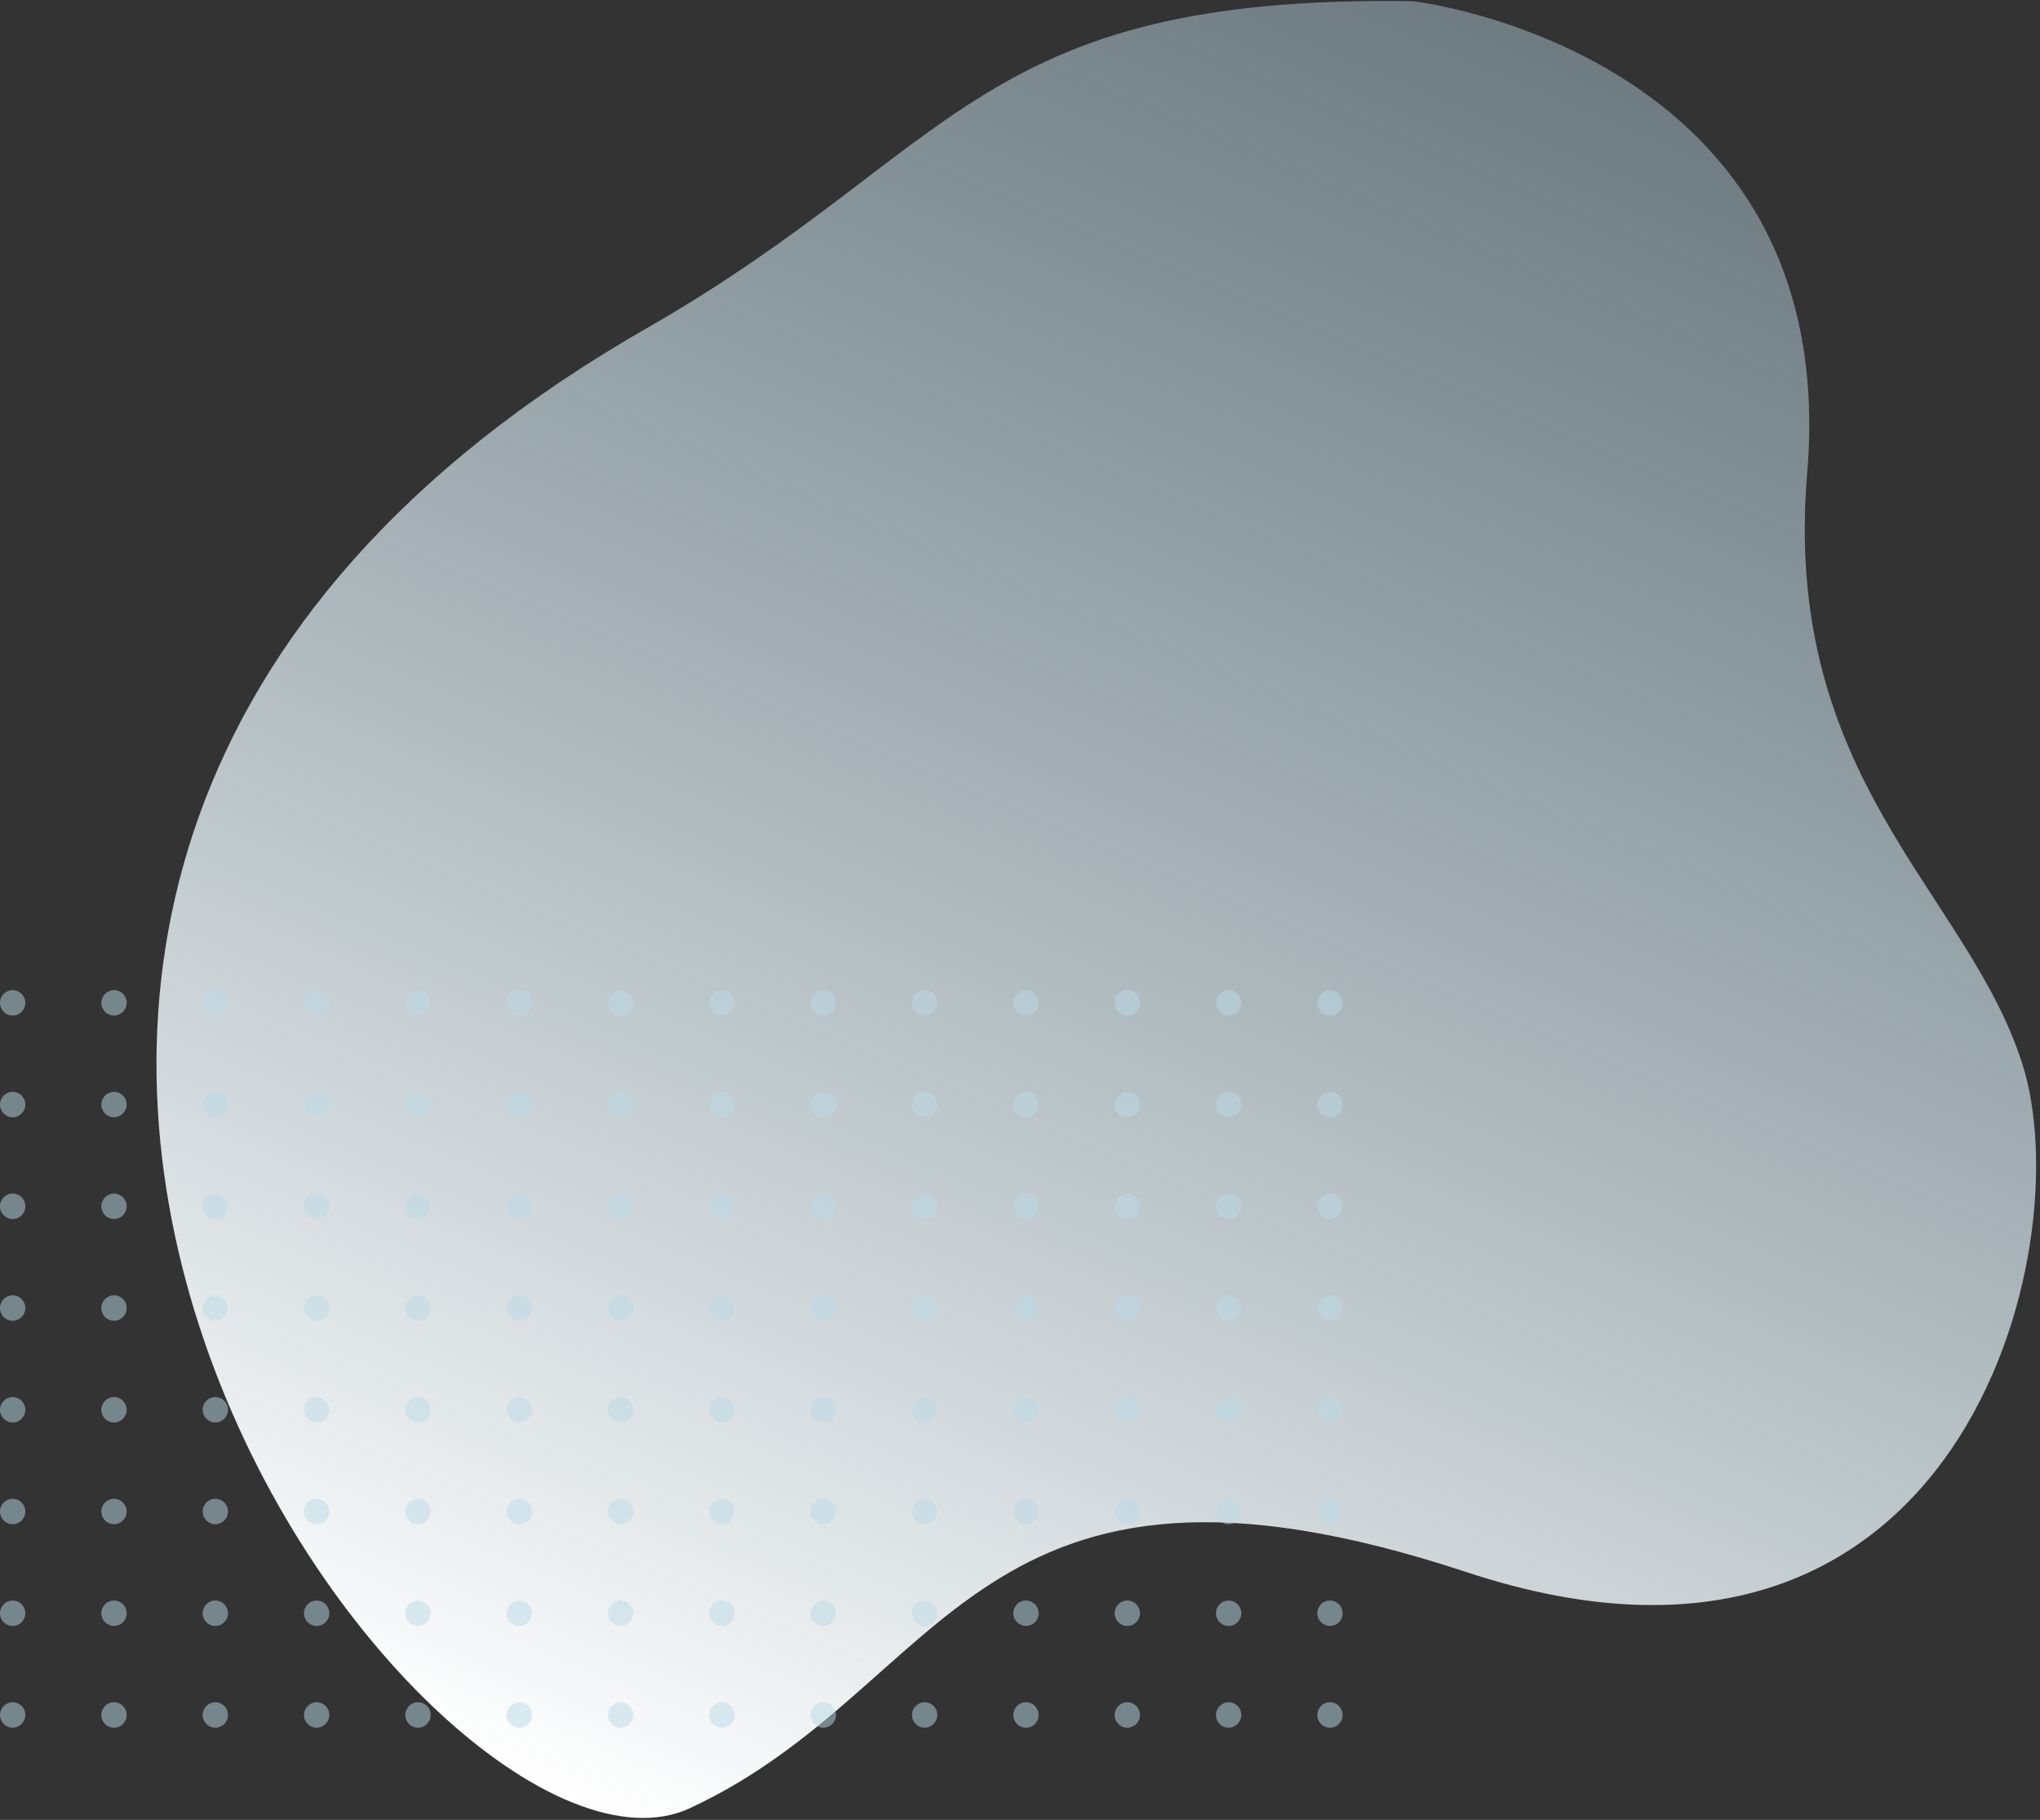 <svg width="509" height="454" viewBox="0 0 509 454" fill="none" xmlns="http://www.w3.org/2000/svg">
<rect x="0" y="0" width="509" height="454" fill="#333333" stroke="none"/>
<path fill-rule="evenodd" clip-rule="evenodd" d="M352.534 0.294C352.534 0.294 459.747 12.605 450.913 117.955C444.506 194.461 490.867 222.465 504.57 265.333C519.399 311.566 489.054 432.877 365.944 392.2C242.835 351.522 237.142 420.904 172.124 451.086C107.107 481.269 -85.72 223.269 161.476 81.809C239.265 37.238 243.673 -1.329 352.534 0.294Z" fill="url(#paint0_linear)"/>
<g opacity="0.5">
<path d="M3.16 253.345C4.906 253.345 6.321 251.924 6.321 250.172C6.321 248.42 4.906 247 3.16 247C1.415 247 0 248.42 0 250.172C0 251.924 1.415 253.345 3.16 253.345Z" fill="#BAD9E7"/>
<path d="M28.443 253.345C30.189 253.345 31.604 251.924 31.604 250.172C31.604 248.42 30.189 247 28.443 247C26.698 247 25.283 248.42 25.283 250.172C25.283 251.924 26.698 253.345 28.443 253.345Z" fill="#BAD9E7"/>
<path d="M56.887 250.172C56.887 251.924 55.472 253.345 53.726 253.345C51.981 253.345 50.566 251.924 50.566 250.172C50.566 248.42 51.981 247 53.726 247C55.472 247 56.887 248.42 56.887 250.172Z" fill="#BAD9E7"/>
<path d="M79.009 253.345C80.755 253.345 82.17 251.924 82.17 250.172C82.17 248.42 80.755 247 79.009 247C77.264 247 75.849 248.42 75.849 250.172C75.849 251.924 77.264 253.345 79.009 253.345Z" fill="#BAD9E7"/>
<path d="M107.453 250.172C107.453 251.924 106.038 253.345 104.292 253.345C102.547 253.345 101.132 251.924 101.132 250.172C101.132 248.42 102.547 247 104.292 247C106.038 247 107.453 248.42 107.453 250.172Z" fill="#BAD9E7"/>
<path d="M129.575 253.345C131.321 253.345 132.736 251.924 132.736 250.172C132.736 248.42 131.321 247 129.575 247C127.83 247 126.415 248.42 126.415 250.172C126.415 251.924 127.83 253.345 129.575 253.345Z" fill="#BAD9E7"/>
<path d="M158.019 250.172C158.019 251.924 156.604 253.345 154.858 253.345C153.113 253.345 151.698 251.924 151.698 250.172C151.698 248.42 153.113 247 154.858 247C156.604 247 158.019 248.42 158.019 250.172Z" fill="#BAD9E7"/>
<path d="M180.142 253.345C181.887 253.345 183.302 251.924 183.302 250.172C183.302 248.42 181.887 247 180.142 247C178.396 247 176.981 248.42 176.981 250.172C176.981 251.924 178.396 253.345 180.142 253.345Z" fill="#BAD9E7"/>
<path d="M208.585 250.172C208.585 251.924 207.17 253.345 205.425 253.345C203.679 253.345 202.264 251.924 202.264 250.172C202.264 248.42 203.679 247 205.425 247C207.17 247 208.585 248.42 208.585 250.172Z" fill="#BAD9E7"/>
<path d="M230.708 253.345C232.453 253.345 233.868 251.924 233.868 250.172C233.868 248.42 232.453 247 230.708 247C228.962 247 227.547 248.42 227.547 250.172C227.547 251.924 228.962 253.345 230.708 253.345Z" fill="#BAD9E7"/>
<path d="M259.151 250.172C259.151 251.924 257.736 253.345 255.991 253.345C254.245 253.345 252.83 251.924 252.83 250.172C252.83 248.42 254.245 247 255.991 247C257.736 247 259.151 248.42 259.151 250.172Z" fill="#BAD9E7"/>
<path d="M281.274 253.345C283.019 253.345 284.434 251.924 284.434 250.172C284.434 248.42 283.019 247 281.274 247C279.528 247 278.113 248.42 278.113 250.172C278.113 251.924 279.528 253.345 281.274 253.345Z" fill="#BAD9E7"/>
<path d="M309.717 250.172C309.717 251.924 308.302 253.345 306.557 253.345C304.811 253.345 303.396 251.924 303.396 250.172C303.396 248.42 304.811 247 306.557 247C308.302 247 309.717 248.42 309.717 250.172Z" fill="#BAD9E7"/>
<path d="M331.84 253.345C333.585 253.345 335 251.924 335 250.172C335 248.42 333.585 247 331.84 247C330.094 247 328.679 248.42 328.679 250.172C328.679 251.924 330.094 253.345 331.84 253.345Z" fill="#BAD9E7"/>
<path d="M6.321 275.552C6.321 277.304 4.906 278.724 3.16 278.724C1.415 278.724 0 277.304 0 275.552C0 273.8 1.415 272.379 3.16 272.379C4.906 272.379 6.321 273.8 6.321 275.552Z" fill="#BAD9E7"/>
<path d="M28.443 278.724C30.189 278.724 31.604 277.304 31.604 275.552C31.604 273.8 30.189 272.379 28.443 272.379C26.698 272.379 25.283 273.8 25.283 275.552C25.283 277.304 26.698 278.724 28.443 278.724Z" fill="#BAD9E7"/>
<path d="M56.887 275.552C56.887 277.304 55.472 278.724 53.726 278.724C51.981 278.724 50.566 277.304 50.566 275.552C50.566 273.8 51.981 272.379 53.726 272.379C55.472 272.379 56.887 273.8 56.887 275.552Z" fill="#BAD9E7"/>
<path d="M79.009 278.724C80.755 278.724 82.17 277.304 82.17 275.552C82.17 273.8 80.755 272.379 79.009 272.379C77.264 272.379 75.849 273.8 75.849 275.552C75.849 277.304 77.264 278.724 79.009 278.724Z" fill="#BAD9E7"/>
<path d="M107.453 275.552C107.453 277.304 106.038 278.724 104.292 278.724C102.547 278.724 101.132 277.304 101.132 275.552C101.132 273.8 102.547 272.379 104.292 272.379C106.038 272.379 107.453 273.8 107.453 275.552Z" fill="#BAD9E7"/>
<path d="M129.575 278.724C131.321 278.724 132.736 277.304 132.736 275.552C132.736 273.8 131.321 272.379 129.575 272.379C127.83 272.379 126.415 273.8 126.415 275.552C126.415 277.304 127.83 278.724 129.575 278.724Z" fill="#BAD9E7"/>
<path d="M158.019 275.552C158.019 277.304 156.604 278.724 154.858 278.724C153.113 278.724 151.698 277.304 151.698 275.552C151.698 273.8 153.113 272.379 154.858 272.379C156.604 272.379 158.019 273.8 158.019 275.552Z" fill="#BAD9E7"/>
<path d="M180.142 278.724C181.887 278.724 183.302 277.304 183.302 275.552C183.302 273.8 181.887 272.379 180.142 272.379C178.396 272.379 176.981 273.8 176.981 275.552C176.981 277.304 178.396 278.724 180.142 278.724Z" fill="#BAD9E7"/>
<path d="M208.585 275.552C208.585 277.304 207.17 278.724 205.425 278.724C203.679 278.724 202.264 277.304 202.264 275.552C202.264 273.8 203.679 272.379 205.425 272.379C207.17 272.379 208.585 273.8 208.585 275.552Z" fill="#BAD9E7"/>
<path d="M230.708 278.724C232.453 278.724 233.868 277.304 233.868 275.552C233.868 273.8 232.453 272.379 230.708 272.379C228.962 272.379 227.547 273.8 227.547 275.552C227.547 277.304 228.962 278.724 230.708 278.724Z" fill="#BAD9E7"/>
<path d="M259.151 275.552C259.151 277.304 257.736 278.724 255.991 278.724C254.245 278.724 252.83 277.304 252.83 275.552C252.83 273.8 254.245 272.379 255.991 272.379C257.736 272.379 259.151 273.8 259.151 275.552Z" fill="#BAD9E7"/>
<path d="M281.274 278.724C283.019 278.724 284.434 277.304 284.434 275.552C284.434 273.8 283.019 272.379 281.274 272.379C279.528 272.379 278.113 273.8 278.113 275.552C278.113 277.304 279.528 278.724 281.274 278.724Z" fill="#BAD9E7"/>
<path d="M309.717 275.552C309.717 277.304 308.302 278.724 306.557 278.724C304.811 278.724 303.396 277.304 303.396 275.552C303.396 273.8 304.811 272.379 306.557 272.379C308.302 272.379 309.717 273.8 309.717 275.552Z" fill="#BAD9E7"/>
<path d="M331.84 278.724C333.585 278.724 335 277.304 335 275.552C335 273.8 333.585 272.379 331.84 272.379C330.094 272.379 328.679 273.8 328.679 275.552C328.679 277.304 330.094 278.724 331.84 278.724Z" fill="#BAD9E7"/>
<path d="M6.321 300.931C6.321 302.683 4.906 304.103 3.16 304.103C1.415 304.103 0 302.683 0 300.931C0 299.179 1.415 297.759 3.16 297.759C4.906 297.759 6.321 299.179 6.321 300.931Z" fill="#BAD9E7"/>
<path d="M28.443 304.103C30.189 304.103 31.604 302.683 31.604 300.931C31.604 299.179 30.189 297.759 28.443 297.759C26.698 297.759 25.283 299.179 25.283 300.931C25.283 302.683 26.698 304.103 28.443 304.103Z" fill="#BAD9E7"/>
<path d="M56.887 300.931C56.887 302.683 55.472 304.103 53.726 304.103C51.981 304.103 50.566 302.683 50.566 300.931C50.566 299.179 51.981 297.759 53.726 297.759C55.472 297.759 56.887 299.179 56.887 300.931Z" fill="#BAD9E7"/>
<path d="M79.009 304.103C80.755 304.103 82.17 302.683 82.17 300.931C82.17 299.179 80.755 297.759 79.009 297.759C77.264 297.759 75.849 299.179 75.849 300.931C75.849 302.683 77.264 304.103 79.009 304.103Z" fill="#BAD9E7"/>
<path d="M107.453 300.931C107.453 302.683 106.038 304.103 104.292 304.103C102.547 304.103 101.132 302.683 101.132 300.931C101.132 299.179 102.547 297.759 104.292 297.759C106.038 297.759 107.453 299.179 107.453 300.931Z" fill="#BAD9E7"/>
<path d="M129.575 304.103C131.321 304.103 132.736 302.683 132.736 300.931C132.736 299.179 131.321 297.759 129.575 297.759C127.83 297.759 126.415 299.179 126.415 300.931C126.415 302.683 127.83 304.103 129.575 304.103Z" fill="#BAD9E7"/>
<path d="M158.019 300.931C158.019 302.683 156.604 304.103 154.858 304.103C153.113 304.103 151.698 302.683 151.698 300.931C151.698 299.179 153.113 297.759 154.858 297.759C156.604 297.759 158.019 299.179 158.019 300.931Z" fill="#BAD9E7"/>
<path d="M180.142 304.103C181.887 304.103 183.302 302.683 183.302 300.931C183.302 299.179 181.887 297.759 180.142 297.759C178.396 297.759 176.981 299.179 176.981 300.931C176.981 302.683 178.396 304.103 180.142 304.103Z" fill="#BAD9E7"/>
<path d="M208.585 300.931C208.585 302.683 207.17 304.103 205.425 304.103C203.679 304.103 202.264 302.683 202.264 300.931C202.264 299.179 203.679 297.759 205.425 297.759C207.17 297.759 208.585 299.179 208.585 300.931Z" fill="#BAD9E7"/>
<path d="M230.708 304.103C232.453 304.103 233.868 302.683 233.868 300.931C233.868 299.179 232.453 297.759 230.708 297.759C228.962 297.759 227.547 299.179 227.547 300.931C227.547 302.683 228.962 304.103 230.708 304.103Z" fill="#BAD9E7"/>
<path d="M259.151 300.931C259.151 302.683 257.736 304.103 255.991 304.103C254.245 304.103 252.83 302.683 252.83 300.931C252.83 299.179 254.245 297.759 255.991 297.759C257.736 297.759 259.151 299.179 259.151 300.931Z" fill="#BAD9E7"/>
<path d="M281.274 304.103C283.019 304.103 284.434 302.683 284.434 300.931C284.434 299.179 283.019 297.759 281.274 297.759C279.528 297.759 278.113 299.179 278.113 300.931C278.113 302.683 279.528 304.103 281.274 304.103Z" fill="#BAD9E7"/>
<path d="M309.717 300.931C309.717 302.683 308.302 304.103 306.557 304.103C304.811 304.103 303.396 302.683 303.396 300.931C303.396 299.179 304.811 297.759 306.557 297.759C308.302 297.759 309.717 299.179 309.717 300.931Z" fill="#BAD9E7"/>
<path d="M331.84 304.103C333.585 304.103 335 302.683 335 300.931C335 299.179 333.585 297.759 331.84 297.759C330.094 297.759 328.679 299.179 328.679 300.931C328.679 302.683 330.094 304.103 331.84 304.103Z" fill="#BAD9E7"/>
<path d="M6.321 326.31C6.321 328.062 4.906 329.483 3.16 329.483C1.415 329.483 0 328.062 0 326.31C0 324.558 1.415 323.138 3.16 323.138C4.906 323.138 6.321 324.558 6.321 326.31Z" fill="#BAD9E7"/>
<path d="M28.443 329.483C30.189 329.483 31.604 328.062 31.604 326.31C31.604 324.558 30.189 323.138 28.443 323.138C26.698 323.138 25.283 324.558 25.283 326.31C25.283 328.062 26.698 329.483 28.443 329.483Z" fill="#BAD9E7"/>
<path d="M56.887 326.31C56.887 328.062 55.472 329.483 53.726 329.483C51.981 329.483 50.566 328.062 50.566 326.31C50.566 324.558 51.981 323.138 53.726 323.138C55.472 323.138 56.887 324.558 56.887 326.31Z" fill="#BAD9E7"/>
<path d="M79.009 329.483C80.755 329.483 82.17 328.062 82.17 326.31C82.17 324.558 80.755 323.138 79.009 323.138C77.264 323.138 75.849 324.558 75.849 326.31C75.849 328.062 77.264 329.483 79.009 329.483Z" fill="#BAD9E7"/>
<path d="M107.453 326.31C107.453 328.062 106.038 329.483 104.292 329.483C102.547 329.483 101.132 328.062 101.132 326.31C101.132 324.558 102.547 323.138 104.292 323.138C106.038 323.138 107.453 324.558 107.453 326.31Z" fill="#BAD9E7"/>
<path d="M129.575 329.483C131.321 329.483 132.736 328.062 132.736 326.31C132.736 324.558 131.321 323.138 129.575 323.138C127.83 323.138 126.415 324.558 126.415 326.31C126.415 328.062 127.83 329.483 129.575 329.483Z" fill="#BAD9E7"/>
<path d="M158.019 326.31C158.019 328.062 156.604 329.483 154.858 329.483C153.113 329.483 151.698 328.062 151.698 326.31C151.698 324.558 153.113 323.138 154.858 323.138C156.604 323.138 158.019 324.558 158.019 326.31Z" fill="#BAD9E7"/>
<path d="M180.142 329.483C181.887 329.483 183.302 328.062 183.302 326.31C183.302 324.558 181.887 323.138 180.142 323.138C178.396 323.138 176.981 324.558 176.981 326.31C176.981 328.062 178.396 329.483 180.142 329.483Z" fill="#BAD9E7"/>
<path d="M208.585 326.31C208.585 328.062 207.17 329.483 205.425 329.483C203.679 329.483 202.264 328.062 202.264 326.31C202.264 324.558 203.679 323.138 205.425 323.138C207.17 323.138 208.585 324.558 208.585 326.31Z" fill="#BAD9E7"/>
<path d="M230.708 329.483C232.453 329.483 233.868 328.062 233.868 326.31C233.868 324.558 232.453 323.138 230.708 323.138C228.962 323.138 227.547 324.558 227.547 326.31C227.547 328.062 228.962 329.483 230.708 329.483Z" fill="#BAD9E7"/>
<path d="M259.151 326.31C259.151 328.062 257.736 329.483 255.991 329.483C254.245 329.483 252.83 328.062 252.83 326.31C252.83 324.558 254.245 323.138 255.991 323.138C257.736 323.138 259.151 324.558 259.151 326.31Z" fill="#BAD9E7"/>
<path d="M281.274 329.483C283.019 329.483 284.434 328.062 284.434 326.31C284.434 324.558 283.019 323.138 281.274 323.138C279.528 323.138 278.113 324.558 278.113 326.31C278.113 328.062 279.528 329.483 281.274 329.483Z" fill="#BAD9E7"/>
<path d="M309.717 326.31C309.717 328.062 308.302 329.483 306.557 329.483C304.811 329.483 303.396 328.062 303.396 326.31C303.396 324.558 304.811 323.138 306.557 323.138C308.302 323.138 309.717 324.558 309.717 326.31Z" fill="#BAD9E7"/>
<path d="M331.84 329.483C333.585 329.483 335 328.062 335 326.31C335 324.558 333.585 323.138 331.84 323.138C330.094 323.138 328.679 324.558 328.679 326.31C328.679 328.062 330.094 329.483 331.84 329.483Z" fill="#BAD9E7"/>
<path d="M6.321 351.69C6.321 353.442 4.906 354.862 3.16 354.862C1.415 354.862 0 353.442 0 351.69C0 349.938 1.415 348.517 3.16 348.517C4.906 348.517 6.321 349.938 6.321 351.69Z" fill="#BAD9E7"/>
<path d="M28.443 354.862C30.189 354.862 31.604 353.442 31.604 351.69C31.604 349.938 30.189 348.517 28.443 348.517C26.698 348.517 25.283 349.938 25.283 351.69C25.283 353.442 26.698 354.862 28.443 354.862Z" fill="#BAD9E7"/>
<path d="M56.887 351.69C56.887 353.442 55.472 354.862 53.726 354.862C51.981 354.862 50.566 353.442 50.566 351.69C50.566 349.938 51.981 348.517 53.726 348.517C55.472 348.517 56.887 349.938 56.887 351.69Z" fill="#BAD9E7"/>
<path d="M79.009 354.862C80.755 354.862 82.17 353.442 82.17 351.69C82.17 349.938 80.755 348.517 79.009 348.517C77.264 348.517 75.849 349.938 75.849 351.69C75.849 353.442 77.264 354.862 79.009 354.862Z" fill="#BAD9E7"/>
<path d="M107.453 351.69C107.453 353.442 106.038 354.862 104.292 354.862C102.547 354.862 101.132 353.442 101.132 351.69C101.132 349.938 102.547 348.517 104.292 348.517C106.038 348.517 107.453 349.938 107.453 351.69Z" fill="#BAD9E7"/>
<path d="M129.575 354.862C131.321 354.862 132.736 353.442 132.736 351.69C132.736 349.938 131.321 348.517 129.575 348.517C127.83 348.517 126.415 349.938 126.415 351.69C126.415 353.442 127.83 354.862 129.575 354.862Z" fill="#BAD9E7"/>
<path d="M158.019 351.69C158.019 353.442 156.604 354.862 154.858 354.862C153.113 354.862 151.698 353.442 151.698 351.69C151.698 349.938 153.113 348.517 154.858 348.517C156.604 348.517 158.019 349.938 158.019 351.69Z" fill="#BAD9E7"/>
<path d="M180.142 354.862C181.887 354.862 183.302 353.442 183.302 351.69C183.302 349.938 181.887 348.517 180.142 348.517C178.396 348.517 176.981 349.938 176.981 351.69C176.981 353.442 178.396 354.862 180.142 354.862Z" fill="#BAD9E7"/>
<path d="M208.585 351.69C208.585 353.442 207.17 354.862 205.425 354.862C203.679 354.862 202.264 353.442 202.264 351.69C202.264 349.938 203.679 348.517 205.425 348.517C207.17 348.517 208.585 349.938 208.585 351.69Z" fill="#BAD9E7"/>
<path d="M230.708 354.862C232.453 354.862 233.868 353.442 233.868 351.69C233.868 349.938 232.453 348.517 230.708 348.517C228.962 348.517 227.547 349.938 227.547 351.69C227.547 353.442 228.962 354.862 230.708 354.862Z" fill="#BAD9E7"/>
<path d="M259.151 351.69C259.151 353.442 257.736 354.862 255.991 354.862C254.245 354.862 252.83 353.442 252.83 351.69C252.83 349.938 254.245 348.517 255.991 348.517C257.736 348.517 259.151 349.938 259.151 351.69Z" fill="#BAD9E7"/>
<path d="M281.274 354.862C283.019 354.862 284.434 353.442 284.434 351.69C284.434 349.938 283.019 348.517 281.274 348.517C279.528 348.517 278.113 349.938 278.113 351.69C278.113 353.442 279.528 354.862 281.274 354.862Z" fill="#BAD9E7"/>
<path d="M309.717 351.69C309.717 353.442 308.302 354.862 306.557 354.862C304.811 354.862 303.396 353.442 303.396 351.69C303.396 349.938 304.811 348.517 306.557 348.517C308.302 348.517 309.717 349.938 309.717 351.69Z" fill="#BAD9E7"/>
<path d="M331.84 354.862C333.585 354.862 335 353.442 335 351.69C335 349.938 333.585 348.517 331.84 348.517C330.094 348.517 328.679 349.938 328.679 351.69C328.679 353.442 330.094 354.862 331.84 354.862Z" fill="#BAD9E7"/>
<path d="M6.321 377.069C6.321 378.821 4.906 380.241 3.16 380.241C1.415 380.241 0 378.821 0 377.069C0 375.317 1.415 373.897 3.16 373.897C4.906 373.897 6.321 375.317 6.321 377.069Z" fill="#BAD9E7"/>
<path d="M28.443 380.241C30.189 380.241 31.604 378.821 31.604 377.069C31.604 375.317 30.189 373.897 28.443 373.897C26.698 373.897 25.283 375.317 25.283 377.069C25.283 378.821 26.698 380.241 28.443 380.241Z" fill="#BAD9E7"/>
<path d="M56.887 377.069C56.887 378.821 55.472 380.241 53.726 380.241C51.981 380.241 50.566 378.821 50.566 377.069C50.566 375.317 51.981 373.897 53.726 373.897C55.472 373.897 56.887 375.317 56.887 377.069Z" fill="#BAD9E7"/>
<path d="M79.009 380.241C80.755 380.241 82.17 378.821 82.17 377.069C82.17 375.317 80.755 373.897 79.009 373.897C77.264 373.897 75.849 375.317 75.849 377.069C75.849 378.821 77.264 380.241 79.009 380.241Z" fill="#BAD9E7"/>
<path d="M107.453 377.069C107.453 378.821 106.038 380.241 104.292 380.241C102.547 380.241 101.132 378.821 101.132 377.069C101.132 375.317 102.547 373.897 104.292 373.897C106.038 373.897 107.453 375.317 107.453 377.069Z" fill="#BAD9E7"/>
<path d="M129.575 380.241C131.321 380.241 132.736 378.821 132.736 377.069C132.736 375.317 131.321 373.897 129.575 373.897C127.83 373.897 126.415 375.317 126.415 377.069C126.415 378.821 127.83 380.241 129.575 380.241Z" fill="#BAD9E7"/>
<path d="M158.019 377.069C158.019 378.821 156.604 380.241 154.858 380.241C153.113 380.241 151.698 378.821 151.698 377.069C151.698 375.317 153.113 373.897 154.858 373.897C156.604 373.897 158.019 375.317 158.019 377.069Z" fill="#BAD9E7"/>
<path d="M180.142 380.241C181.887 380.241 183.302 378.821 183.302 377.069C183.302 375.317 181.887 373.897 180.142 373.897C178.396 373.897 176.981 375.317 176.981 377.069C176.981 378.821 178.396 380.241 180.142 380.241Z" fill="#BAD9E7"/>
<path d="M208.585 377.069C208.585 378.821 207.17 380.241 205.425 380.241C203.679 380.241 202.264 378.821 202.264 377.069C202.264 375.317 203.679 373.897 205.425 373.897C207.17 373.897 208.585 375.317 208.585 377.069Z" fill="#BAD9E7"/>
<path d="M230.708 380.241C232.453 380.241 233.868 378.821 233.868 377.069C233.868 375.317 232.453 373.897 230.708 373.897C228.962 373.897 227.547 375.317 227.547 377.069C227.547 378.821 228.962 380.241 230.708 380.241Z" fill="#BAD9E7"/>
<path d="M259.151 377.069C259.151 378.821 257.736 380.241 255.991 380.241C254.245 380.241 252.83 378.821 252.83 377.069C252.83 375.317 254.245 373.897 255.991 373.897C257.736 373.897 259.151 375.317 259.151 377.069Z" fill="#BAD9E7"/>
<path d="M281.274 380.241C283.019 380.241 284.434 378.821 284.434 377.069C284.434 375.317 283.019 373.897 281.274 373.897C279.528 373.897 278.113 375.317 278.113 377.069C278.113 378.821 279.528 380.241 281.274 380.241Z" fill="#BAD9E7"/>
<path d="M309.717 377.069C309.717 378.821 308.302 380.241 306.557 380.241C304.811 380.241 303.396 378.821 303.396 377.069C303.396 375.317 304.811 373.897 306.557 373.897C308.302 373.897 309.717 375.317 309.717 377.069Z" fill="#BAD9E7"/>
<path d="M331.84 380.241C333.585 380.241 335 378.821 335 377.069C335 375.317 333.585 373.897 331.84 373.897C330.094 373.897 328.679 375.317 328.679 377.069C328.679 378.821 330.094 380.241 331.84 380.241Z" fill="#BAD9E7"/>
<path d="M6.321 402.448C6.321 404.2 4.906 405.621 3.16 405.621C1.415 405.621 0 404.2 0 402.448C0 400.696 1.415 399.276 3.16 399.276C4.906 399.276 6.321 400.696 6.321 402.448Z" fill="#BAD9E7"/>
<path d="M28.443 405.621C30.189 405.621 31.604 404.2 31.604 402.448C31.604 400.696 30.189 399.276 28.443 399.276C26.698 399.276 25.283 400.696 25.283 402.448C25.283 404.2 26.698 405.621 28.443 405.621Z" fill="#BAD9E7"/>
<path d="M56.887 402.448C56.887 404.2 55.472 405.621 53.726 405.621C51.981 405.621 50.566 404.2 50.566 402.448C50.566 400.696 51.981 399.276 53.726 399.276C55.472 399.276 56.887 400.696 56.887 402.448Z" fill="#BAD9E7"/>
<path d="M79.009 405.621C80.755 405.621 82.17 404.2 82.17 402.448C82.17 400.696 80.755 399.276 79.009 399.276C77.264 399.276 75.849 400.696 75.849 402.448C75.849 404.2 77.264 405.621 79.009 405.621Z" fill="#BAD9E7"/>
<path d="M107.453 402.448C107.453 404.2 106.038 405.621 104.292 405.621C102.547 405.621 101.132 404.2 101.132 402.448C101.132 400.696 102.547 399.276 104.292 399.276C106.038 399.276 107.453 400.696 107.453 402.448Z" fill="#BAD9E7"/>
<path d="M129.575 405.621C131.321 405.621 132.736 404.2 132.736 402.448C132.736 400.696 131.321 399.276 129.575 399.276C127.83 399.276 126.415 400.696 126.415 402.448C126.415 404.2 127.83 405.621 129.575 405.621Z" fill="#BAD9E7"/>
<path d="M158.019 402.448C158.019 404.2 156.604 405.621 154.858 405.621C153.113 405.621 151.698 404.2 151.698 402.448C151.698 400.696 153.113 399.276 154.858 399.276C156.604 399.276 158.019 400.696 158.019 402.448Z" fill="#BAD9E7"/>
<path d="M180.142 405.621C181.887 405.621 183.302 404.2 183.302 402.448C183.302 400.696 181.887 399.276 180.142 399.276C178.396 399.276 176.981 400.696 176.981 402.448C176.981 404.2 178.396 405.621 180.142 405.621Z" fill="#BAD9E7"/>
<path d="M208.585 402.448C208.585 404.2 207.17 405.621 205.425 405.621C203.679 405.621 202.264 404.2 202.264 402.448C202.264 400.696 203.679 399.276 205.425 399.276C207.17 399.276 208.585 400.696 208.585 402.448Z" fill="#BAD9E7"/>
<path d="M230.708 405.621C232.453 405.621 233.868 404.2 233.868 402.448C233.868 400.696 232.453 399.276 230.708 399.276C228.962 399.276 227.547 400.696 227.547 402.448C227.547 404.2 228.962 405.621 230.708 405.621Z" fill="#BAD9E7"/>
<path d="M259.151 402.448C259.151 404.2 257.736 405.621 255.991 405.621C254.245 405.621 252.83 404.2 252.83 402.448C252.83 400.696 254.245 399.276 255.991 399.276C257.736 399.276 259.151 400.696 259.151 402.448Z" fill="#BAD9E7"/>
<path d="M281.274 405.621C283.019 405.621 284.434 404.2 284.434 402.448C284.434 400.696 283.019 399.276 281.274 399.276C279.528 399.276 278.113 400.696 278.113 402.448C278.113 404.2 279.528 405.621 281.274 405.621Z" fill="#BAD9E7"/>
<path d="M309.717 402.448C309.717 404.2 308.302 405.621 306.557 405.621C304.811 405.621 303.396 404.2 303.396 402.448C303.396 400.696 304.811 399.276 306.557 399.276C308.302 399.276 309.717 400.696 309.717 402.448Z" fill="#BAD9E7"/>
<path d="M331.84 405.621C333.585 405.621 335 404.2 335 402.448C335 400.696 333.585 399.276 331.84 399.276C330.094 399.276 328.679 400.696 328.679 402.448C328.679 404.2 330.094 405.621 331.84 405.621Z" fill="#BAD9E7"/>
<path d="M6.321 427.828C6.321 429.58 4.906 431 3.16 431C1.415 431 0 429.58 0 427.828C0 426.076 1.415 424.655 3.16 424.655C4.906 424.655 6.321 426.076 6.321 427.828Z" fill="#BAD9E7"/>
<path d="M28.443 431C30.189 431 31.604 429.58 31.604 427.828C31.604 426.076 30.189 424.655 28.443 424.655C26.698 424.655 25.283 426.076 25.283 427.828C25.283 429.58 26.698 431 28.443 431Z" fill="#BAD9E7"/>
<path d="M56.887 427.828C56.887 429.58 55.472 431 53.726 431C51.981 431 50.566 429.58 50.566 427.828C50.566 426.076 51.981 424.655 53.726 424.655C55.472 424.655 56.887 426.076 56.887 427.828Z" fill="#BAD9E7"/>
<path d="M79.009 431C80.755 431 82.17 429.58 82.17 427.828C82.17 426.076 80.755 424.655 79.009 424.655C77.264 424.655 75.849 426.076 75.849 427.828C75.849 429.58 77.264 431 79.009 431Z" fill="#BAD9E7"/>
<path d="M107.453 427.828C107.453 429.58 106.038 431 104.292 431C102.547 431 101.132 429.58 101.132 427.828C101.132 426.076 102.547 424.655 104.292 424.655C106.038 424.655 107.453 426.076 107.453 427.828Z" fill="#BAD9E7"/>
<path d="M129.575 431C131.321 431 132.736 429.58 132.736 427.828C132.736 426.076 131.321 424.655 129.575 424.655C127.83 424.655 126.415 426.076 126.415 427.828C126.415 429.58 127.83 431 129.575 431Z" fill="#BAD9E7"/>
<path d="M158.019 427.828C158.019 429.58 156.604 431 154.858 431C153.113 431 151.698 429.58 151.698 427.828C151.698 426.076 153.113 424.655 154.858 424.655C156.604 424.655 158.019 426.076 158.019 427.828Z" fill="#BAD9E7"/>
<path d="M180.142 431C181.887 431 183.302 429.58 183.302 427.828C183.302 426.076 181.887 424.655 180.142 424.655C178.396 424.655 176.981 426.076 176.981 427.828C176.981 429.58 178.396 431 180.142 431Z" fill="#BAD9E7"/>
<path d="M208.585 427.828C208.585 429.58 207.17 431 205.425 431C203.679 431 202.264 429.58 202.264 427.828C202.264 426.076 203.679 424.655 205.425 424.655C207.17 424.655 208.585 426.076 208.585 427.828Z" fill="#BAD9E7"/>
<path d="M230.708 431C232.453 431 233.868 429.58 233.868 427.828C233.868 426.076 232.453 424.655 230.708 424.655C228.962 424.655 227.547 426.076 227.547 427.828C227.547 429.58 228.962 431 230.708 431Z" fill="#BAD9E7"/>
<path d="M259.151 427.828C259.151 429.58 257.736 431 255.991 431C254.245 431 252.83 429.58 252.83 427.828C252.83 426.076 254.245 424.655 255.991 424.655C257.736 424.655 259.151 426.076 259.151 427.828Z" fill="#BAD9E7"/>
<path d="M281.274 431C283.019 431 284.434 429.58 284.434 427.828C284.434 426.076 283.019 424.655 281.274 424.655C279.528 424.655 278.113 426.076 278.113 427.828C278.113 429.58 279.528 431 281.274 431Z" fill="#BAD9E7"/>
<path d="M309.717 427.828C309.717 429.58 308.302 431 306.557 431C304.811 431 303.396 429.58 303.396 427.828C303.396 426.076 304.811 424.655 306.557 424.655C308.302 424.655 309.717 426.076 309.717 427.828Z" fill="#BAD9E7"/>
<path d="M331.84 431C333.585 431 335 429.58 335 427.828C335 426.076 333.585 424.655 331.84 424.655C330.094 424.655 328.679 426.076 328.679 427.828C328.679 429.58 330.094 431 331.84 431Z" fill="#BAD9E7"/>
</g>
<defs>
<linearGradient id="paint0_linear" x1="385.06" y1="9.389" x2="189.788" y2="469.649" gradientUnits="userSpaceOnUse">
<stop stop-color="#BAD9E7" stop-opacity="0.44"/>
<stop offset="1" stop-color="white"/>
</linearGradient>
</defs>
</svg>
